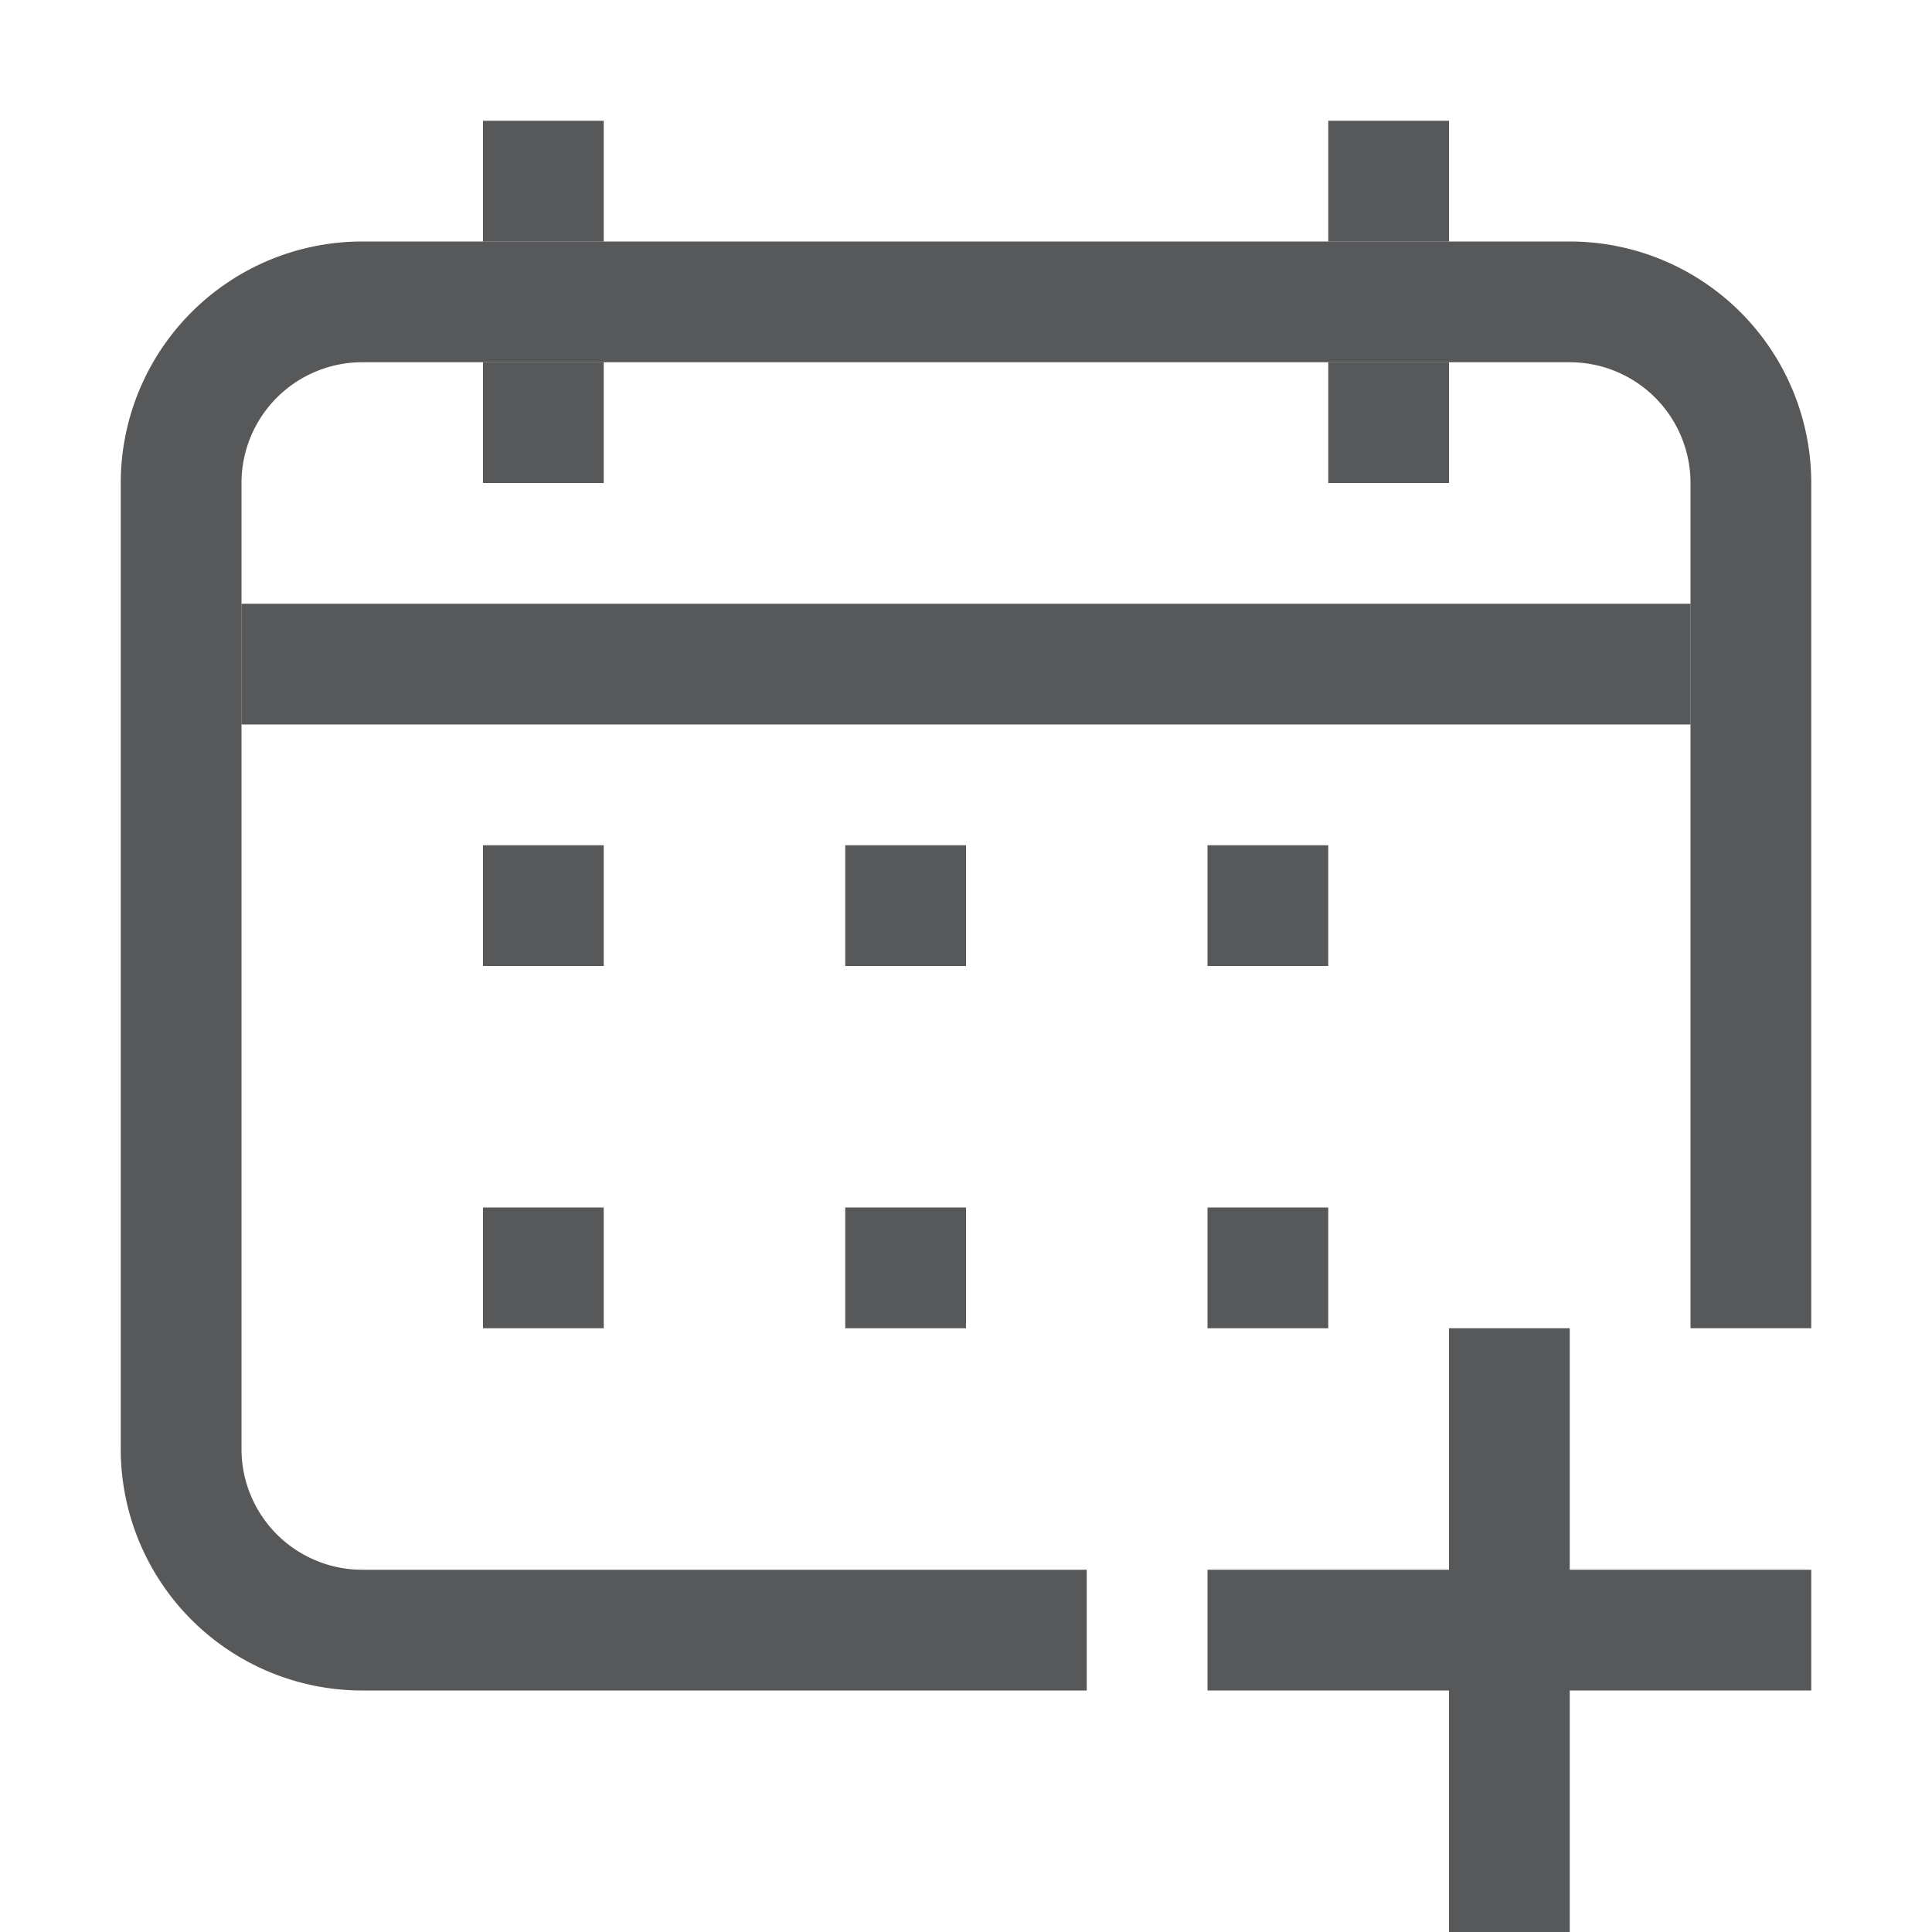 <svg id="appointment-new" xmlns="http://www.w3.org/2000/svg" viewBox="0 0 16 16"><defs><style>.cls-1{fill:#1f2022;opacity:0.75;}</style></defs><title>appointment-new-symbolic</title><polygon class="cls-1" points="15 13 13 13 13 11 12 11 12 13 10 13 10 14 12 14 12 16 13 16 13 14 15 14 15 13"/><rect class="cls-1" x="4" y="7" width="1" height="1"/><rect class="cls-1" x="7" y="7" width="1" height="1"/><rect class="cls-1" x="4" y="10" width="1" height="1"/><rect class="cls-1" x="7" y="10" width="1" height="1"/><rect class="cls-1" x="10" y="10" width="1" height="1"/><rect class="cls-1" x="10" y="7" width="1" height="1"/><rect class="cls-1" x="2" y="5" width="12" height="1"/><rect class="cls-1" x="4" y="1" width="1" height="1"/><rect class="cls-1" x="4" y="3" width="1" height="1"/><rect class="cls-1" x="11" y="3" width="1" height="1"/><rect class="cls-1" x="11" y="1" width="1" height="1"/><path class="cls-1" d="M15,4v7H14V4a1,1,0,0,0-1-1H3A1,1,0,0,0,2,4v8a1,1,0,0,0,1,1H9v1H3a2,2,0,0,1-2-2V4A2,2,0,0,1,3,2H13A2,2,0,0,1,15,4Z"/></svg>